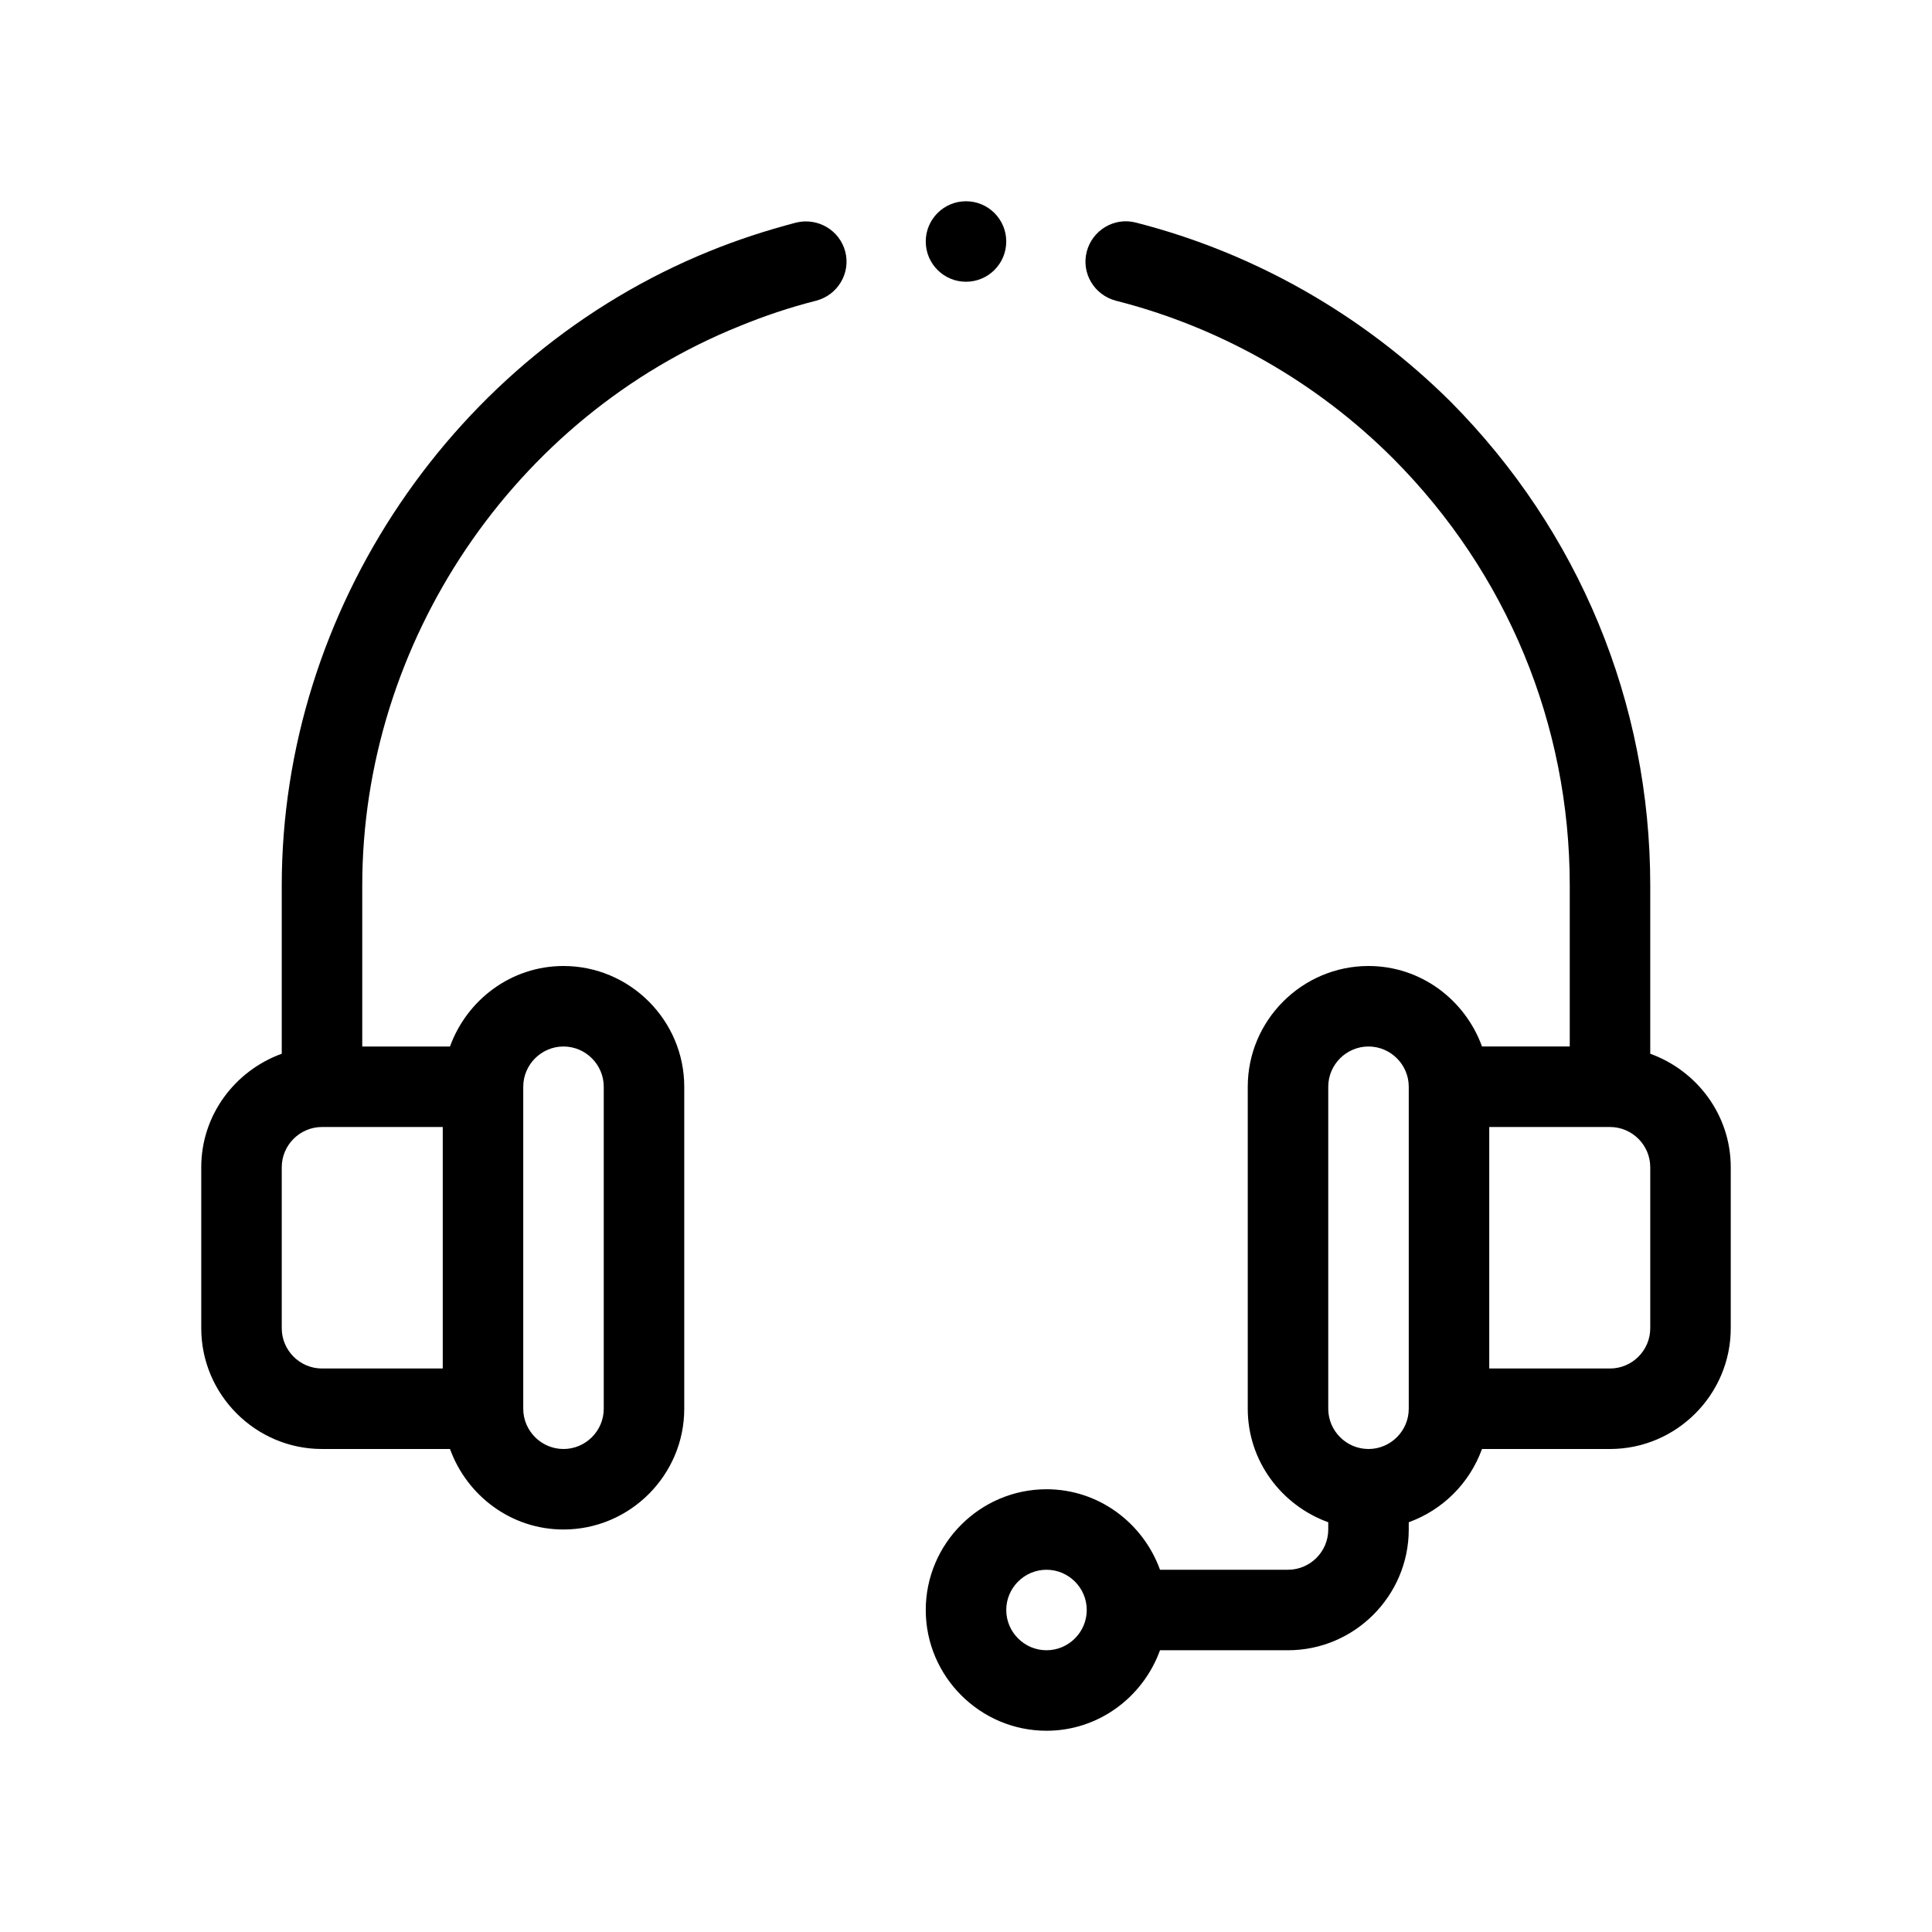 <?xml version="1.0" encoding="utf-8"?>
<!-- Generator: Adobe Illustrator 27.3.1, SVG Export Plug-In . SVG Version: 6.00 Build 0)  -->
<svg version="1.1" id="Outline" xmlns="http://www.w3.org/2000/svg" xmlns:xlink="http://www.w3.org/1999/xlink" x="0px" y="0px"
	 viewBox="0 0 48 48" enable-background="new 0 0 48 48" xml:space="preserve">
<g>
	<circle cx="24" cy="6" r="1"/>
	<path d="M41,26.18V22c0-4.54-1.77-8.81-4.97-12.03c-2.17-2.15-4.87-3.69-7.81-4.44
		C27.68,5.39,27.14,5.72,27,6.25c-0.14,0.54,0.19,1.08,0.72,1.22
		c2.6,0.66,4.99,2.02,6.89,3.92C37.44,14.23,39,18,39,22v4h-2.18C36.4,24.84,35.3,24,34,24
		c-1.65,0-3,1.35-3,3v8c0,1.3,0.84,2.4,2,2.82V38c0,0.55-0.45,1-1,1h-3.18
		C28.4,37.84,27.3,37,26,37c-1.65,0-3,1.35-3,3c0,1.65,1.35,3,3,3c1.3,0,2.4-0.84,2.82-2H32
		c1.65,0,3-1.35,3-3v-0.18c0.85-0.31,1.51-0.97,1.82-1.82H40c1.65,0,3-1.35,3-3v-4
		C43,27.7,42.16,26.6,41,26.18z M26,41c-0.55,0-1-0.45-1-1s0.45-1,1-1s1,0.45,1,1S26.55,41,26,41z
		 M35,35c0,0.55-0.45,1-1,1s-1-0.45-1-1v-8c0-0.55,0.45-1,1-1s1,0.45,1,1V35z M41,33c0,0.55-0.45,1-1,1h-3
		v-6h3c0.55,0,1,0.45,1,1V33z"/>
	<path d="M21,6.25c-0.14-0.53-0.68-0.85-1.22-0.72c-0.76,0.2-1.46,0.43-2.15,0.71
		C11.282,8.816,7,15.15,7,22v4.18C5.84,26.6,5,27.7,5,29v4c0,1.65,1.35,3,3,3h3.18
		c0.42,1.16,1.52,2,2.82,2c1.65,0,3-1.35,3-3v-8c0-1.65-1.35-3-3-3c-1.3,0-2.4,0.84-2.82,2H9
		v-4c0-6.047,3.766-11.642,9.38-13.9c0.61-0.25,1.23-0.46,1.9-0.63C20.81,7.33,21.14,6.79,21,6.25z
		 M13,27c0-0.55,0.45-1,1-1s1,0.45,1,1v8c0,0.55-0.45,1-1,1s-1-0.45-1-1V27z M11,28v6H8c-0.55,0-1-0.45-1-1
		v-4c0-0.55,0.45-1,1-1H11z"/>
</g>
</svg>
